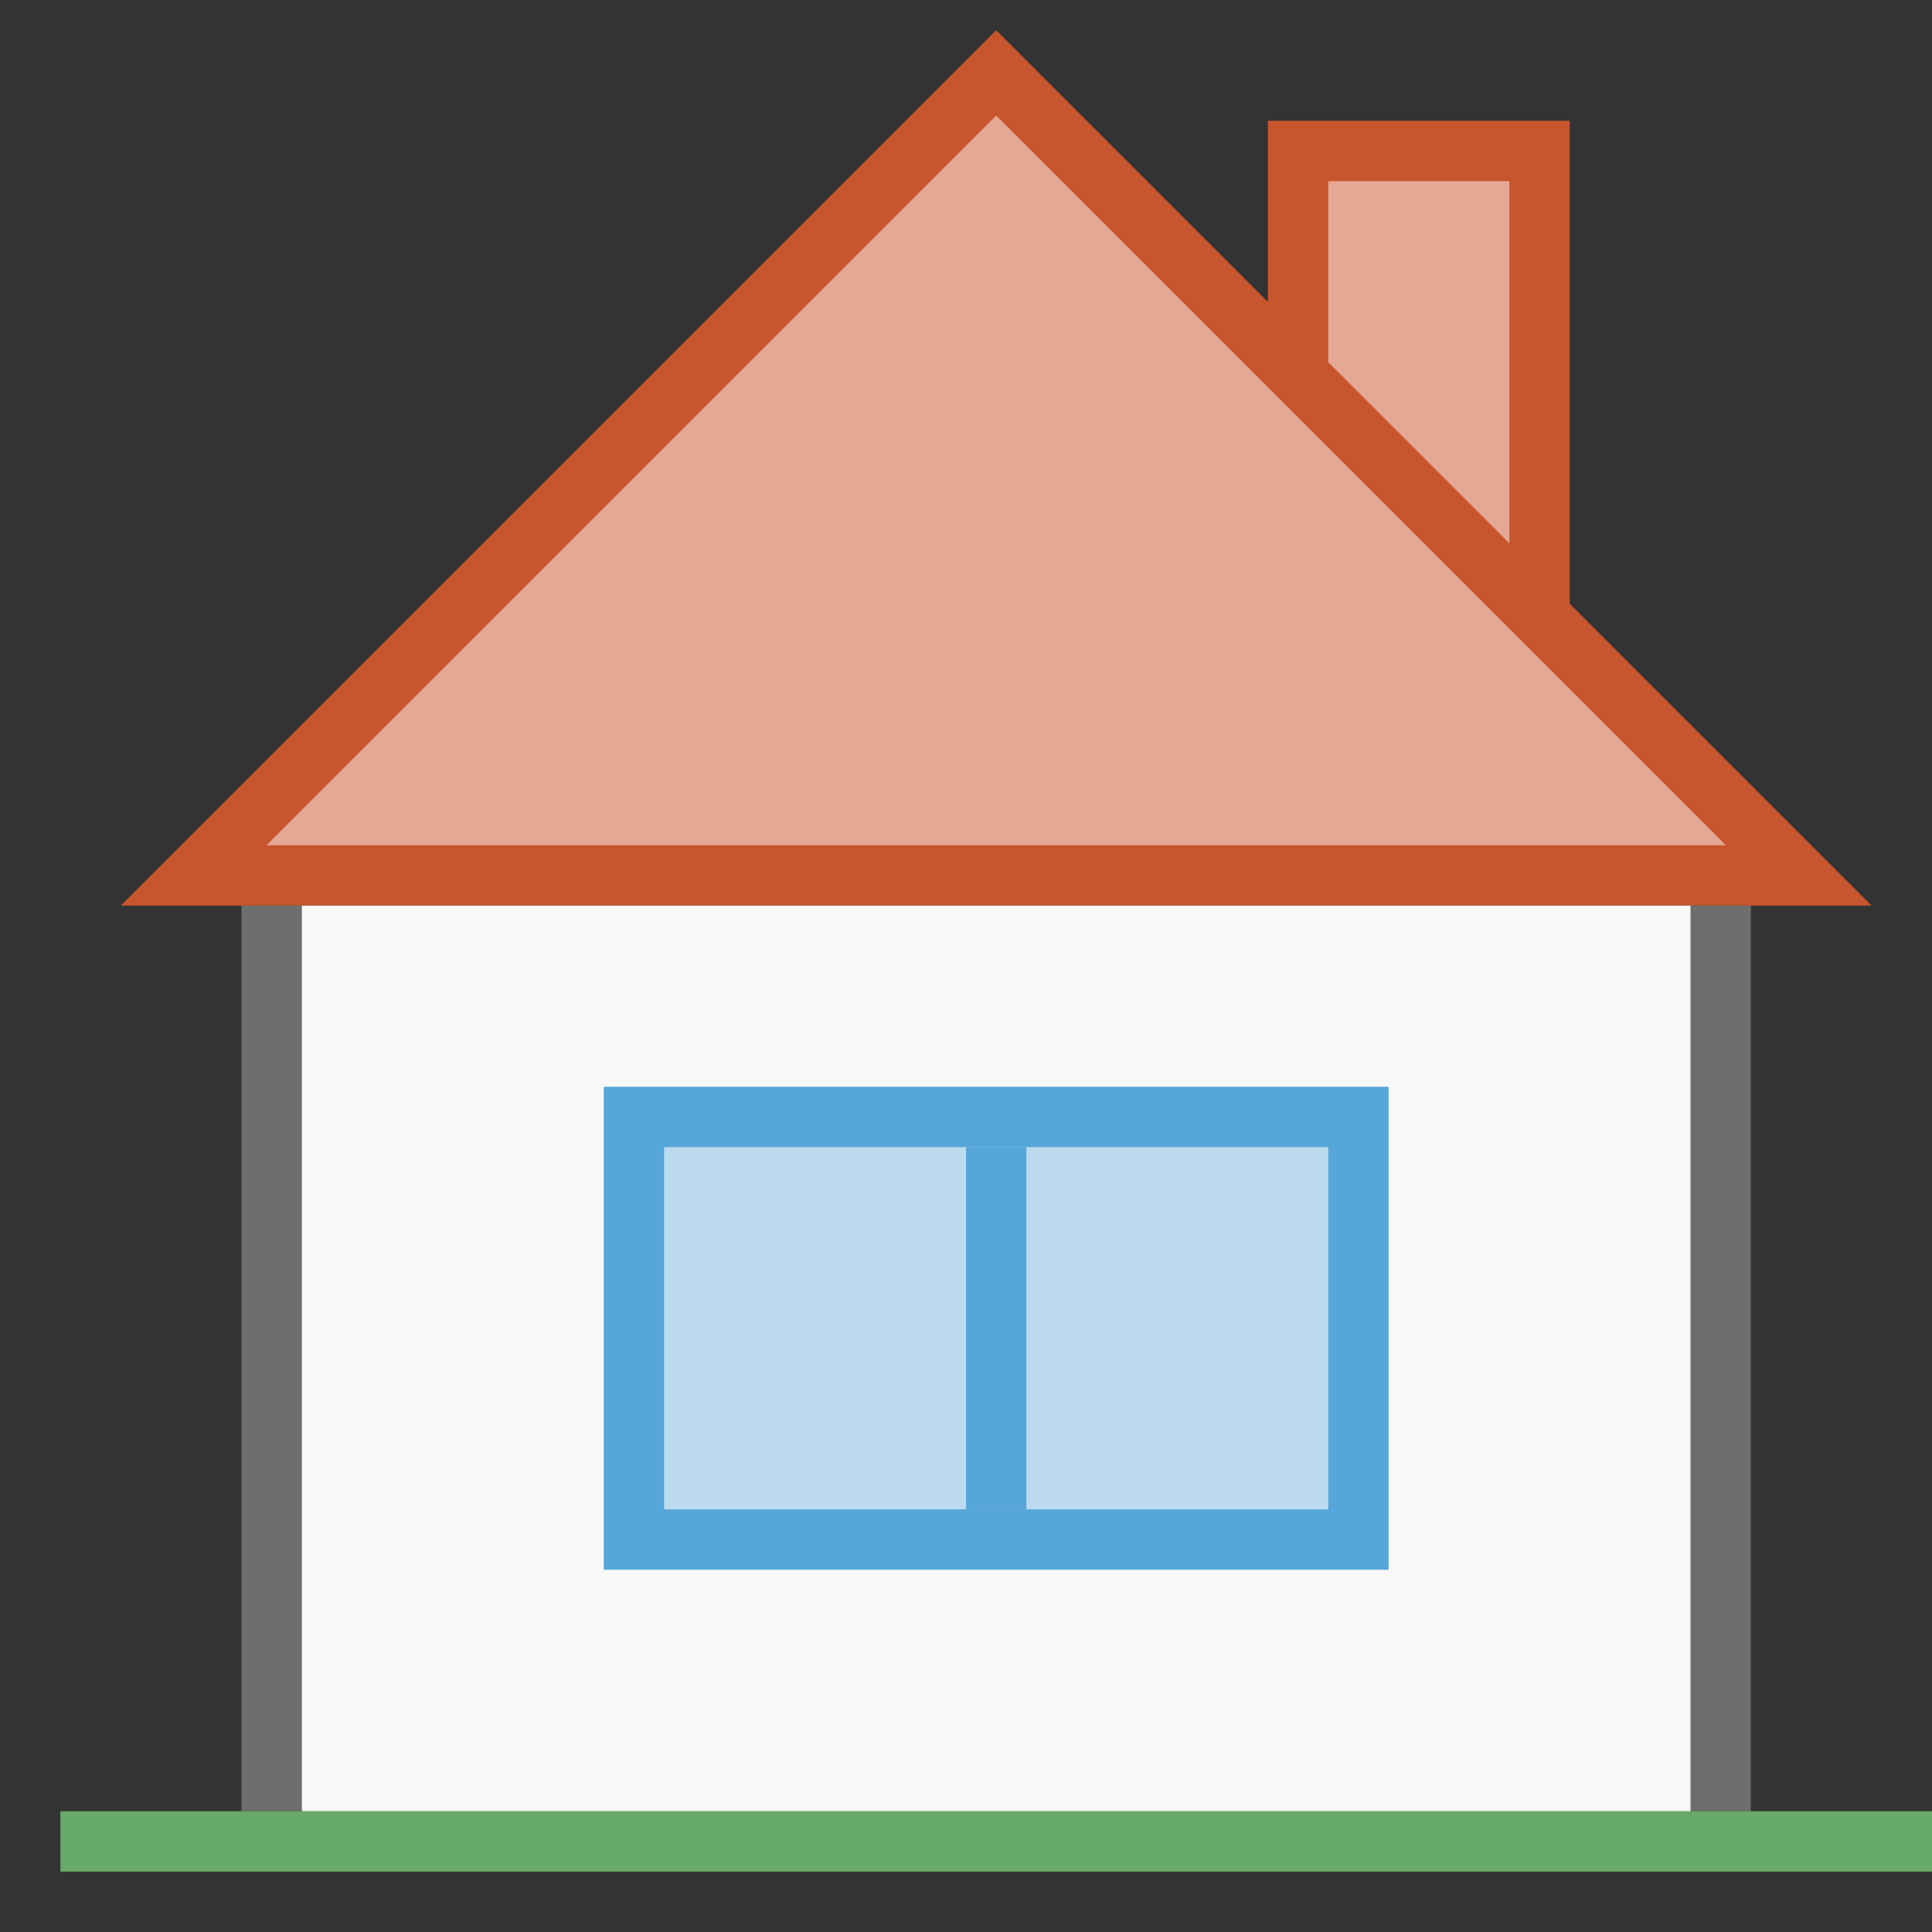 <svg xmlns="http://www.w3.org/2000/svg" viewBox="0 0 32 32"><rect x="0" y="0" width="32" height="32" fill="#333333" stroke="none"/><defs><style>.cls-1{fill:#c7552e}.cls-2{fill:#6e6e6e}.cls-3{fill:#f8f8f8}.cls-4{fill:#57a6d9}.cls-5{fill:#bddbee}.cls-6{fill:#e5a894}.cls-7{fill:#68aa67}.cls-8{fill:none}</style></defs><title>geocodeservice32</title><g id="Icons"><path class="cls-1" d="M26 10V2h-5v3L16.5.5 2 15h29l-5-5z"/><path class="cls-2" d="M4 15h25v15H4z"/><path class="cls-3" d="M5 15h23v15H5z"/><path class="cls-4" d="M10 18h13v8H10z"/><path class="cls-5" d="M11 19h11v6H11z"/><path class="cls-6" d="M25 9V3h-3v3l3 3zM4.414 14L16.5 1.914 28.586 14H4.414z"/><path class="cls-7" d="M1 30h31v1H1z"/><path class="cls-4" d="M16 19h1v6h-1z"/><path class="cls-8" d="M0 0h32v32H0z"/></g></svg>